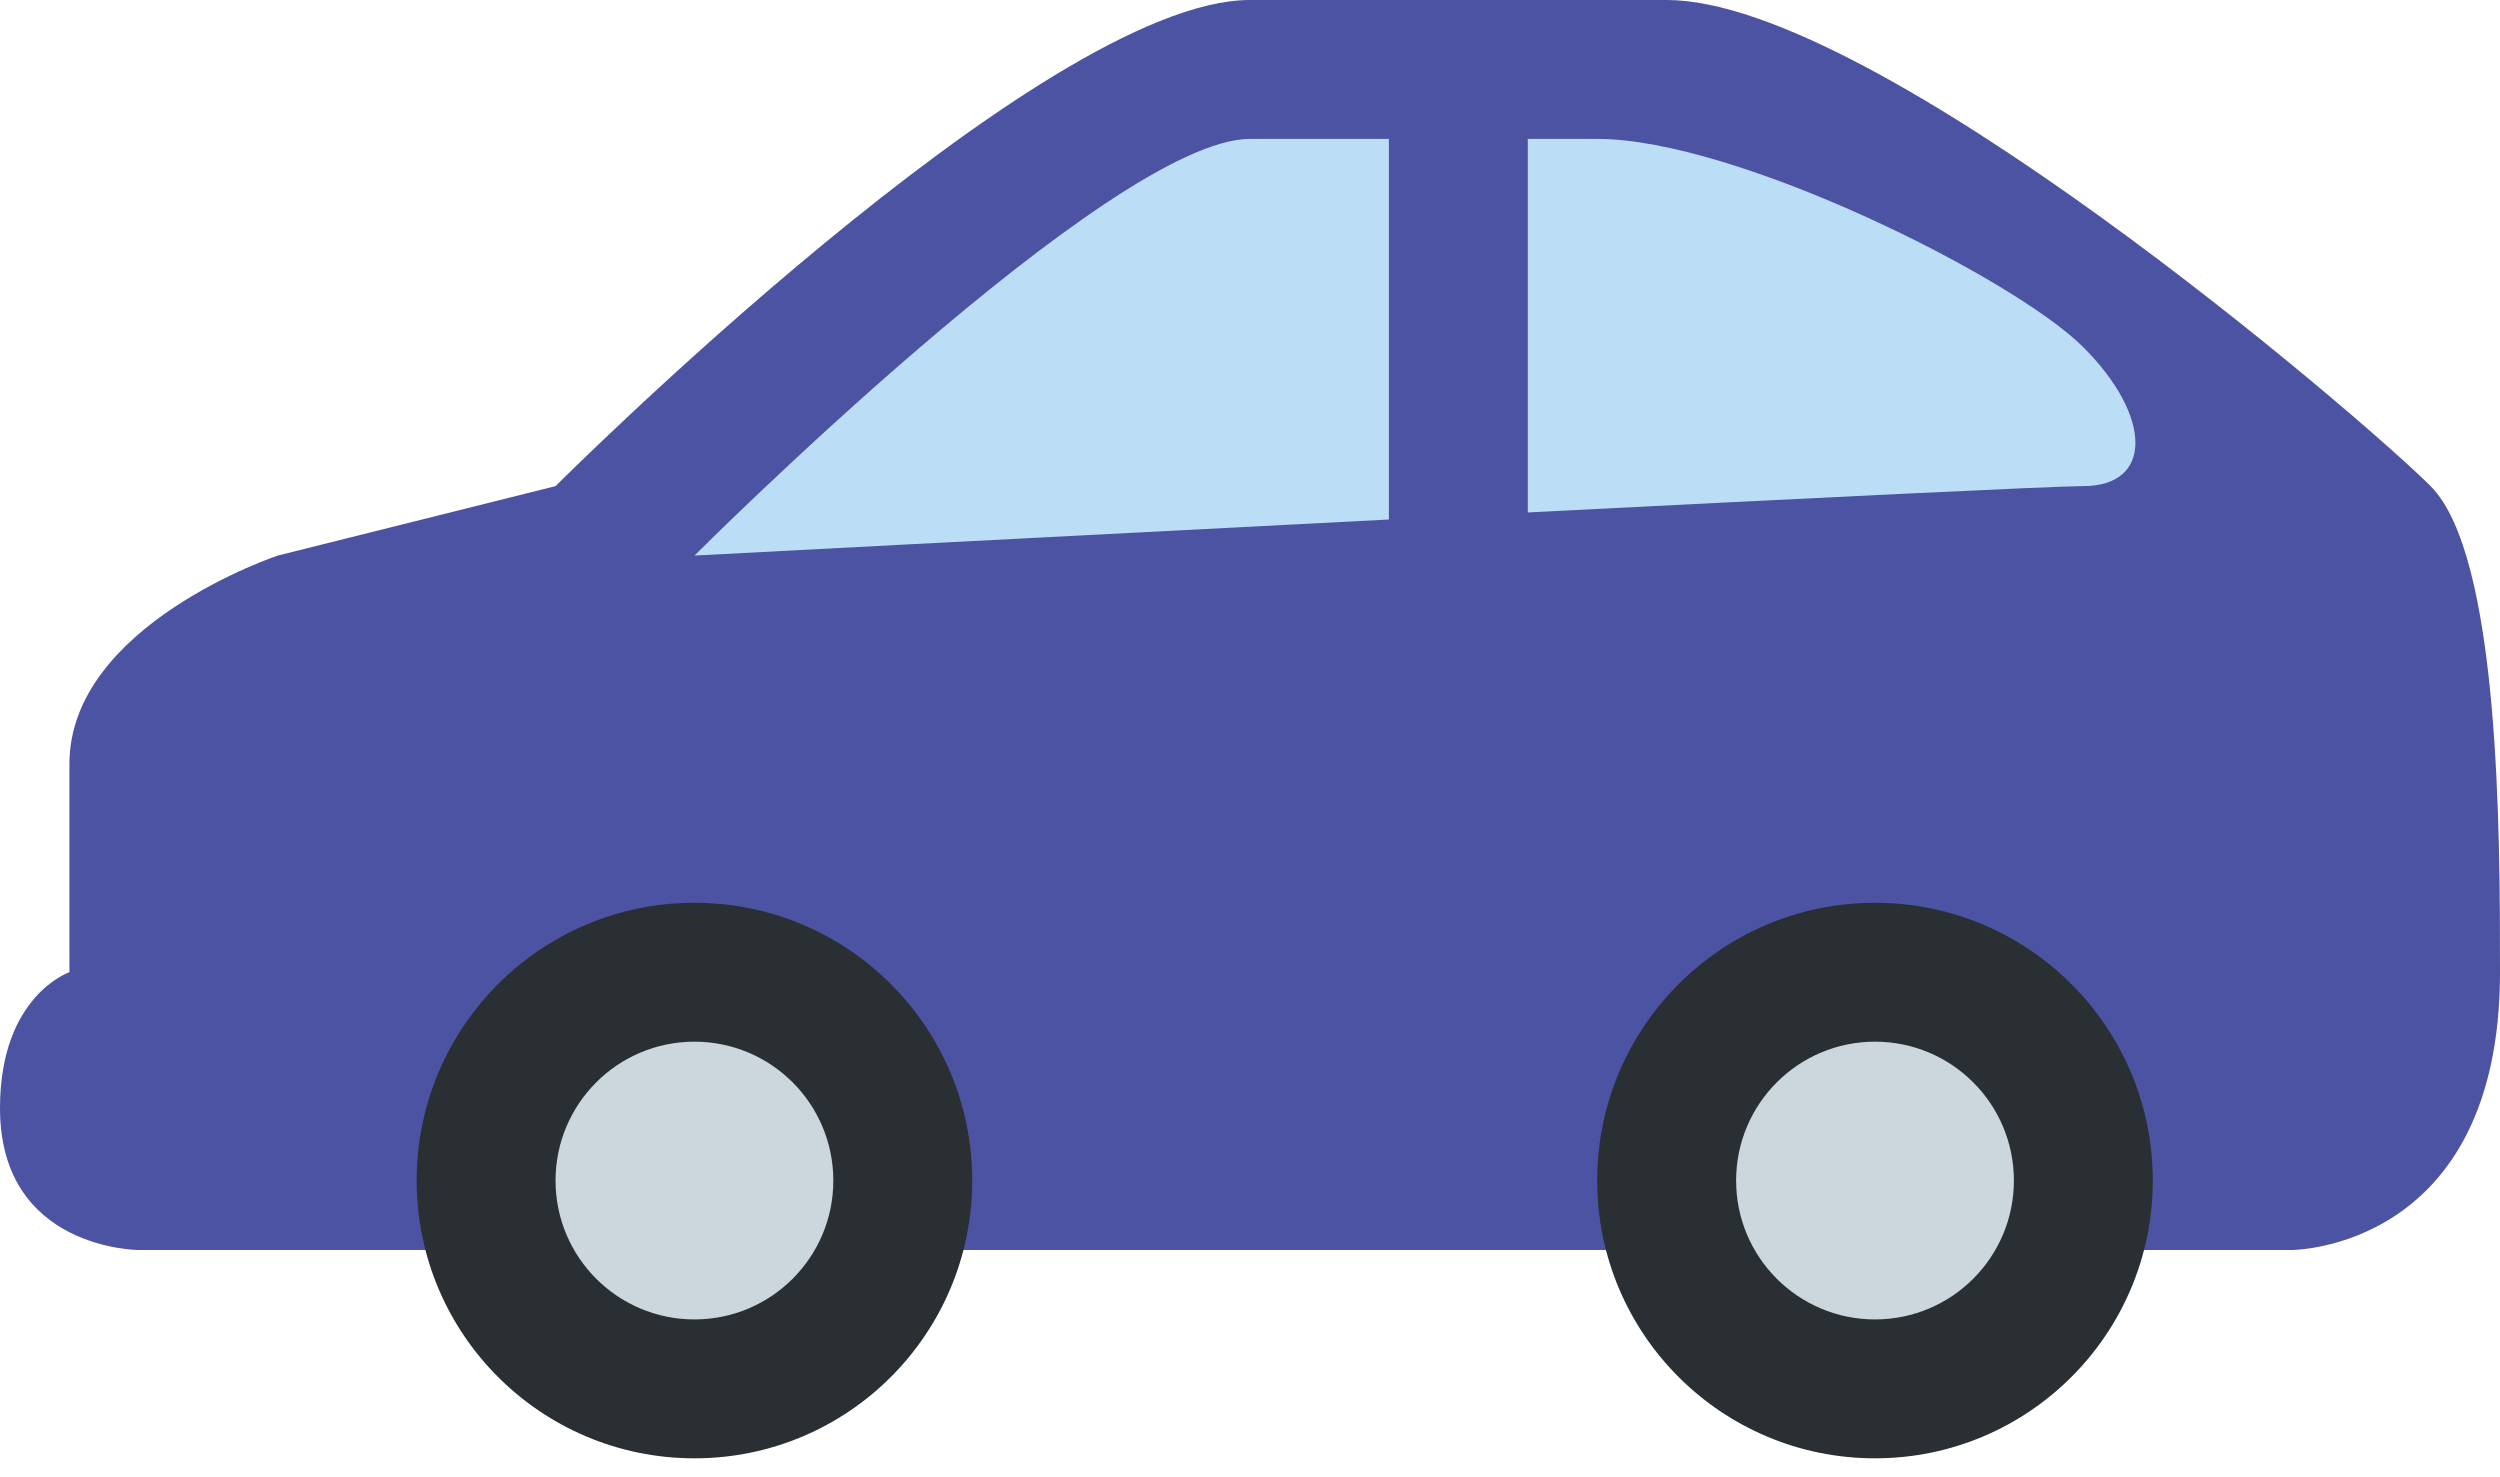 <svg width="88" height="52" viewBox="0 0 88 52" fill="none" xmlns="http://www.w3.org/2000/svg">
<path d="M31.778 44H80.667C80.667 44 88 44 88 34.222C88 29.333 88 19.556 85.556 17.111C83.111 14.667 66 0 58.667 0H44C36.667 0 19.556 17.111 19.556 17.111L9.778 19.556C9.778 19.556 2.444 22 2.444 26.889V34.222C2.444 34.222 0 35.048 0 39.006C0 44 4.889 44 4.889 44H31.778Z" fill="#4B53A2"/>
<path d="M48.889 4.889H44C39.111 4.889 24.445 19.556 24.445 19.556C24.445 19.556 36.659 18.913 48.889 18.287V4.889ZM73.333 12.222C70.889 9.778 61.111 4.889 56.222 4.889H53.778V18.038C63.583 17.539 72.312 17.111 73.333 17.111C75.778 17.111 75.778 14.667 73.333 12.222Z" fill="#BBDDF5"/>
<path d="M24.445 51.333C29.845 51.333 34.222 46.956 34.222 41.556C34.222 36.156 29.845 31.778 24.445 31.778C19.044 31.778 14.667 36.156 14.667 41.556C14.667 46.956 19.044 51.333 24.445 51.333Z" fill="#292F33"/>
<path d="M24.444 46.444C27.145 46.444 29.333 44.256 29.333 41.556C29.333 38.856 27.145 36.667 24.444 36.667C21.744 36.667 19.555 38.856 19.555 41.556C19.555 44.256 21.744 46.444 24.444 46.444Z" fill="#CCD6DD"/>
<path d="M66 51.333C71.4 51.333 75.778 46.956 75.778 41.556C75.778 36.156 71.4 31.778 66 31.778C60.6 31.778 56.222 36.156 56.222 41.556C56.222 46.956 60.6 51.333 66 51.333Z" fill="#292F33"/>
<path d="M66 46.444C68.7 46.444 70.889 44.256 70.889 41.556C70.889 38.856 68.7 36.667 66 36.667C63.3 36.667 61.111 38.856 61.111 41.556C61.111 44.256 63.3 46.444 66 46.444Z" fill="#CCD6DD"/>
</svg>
